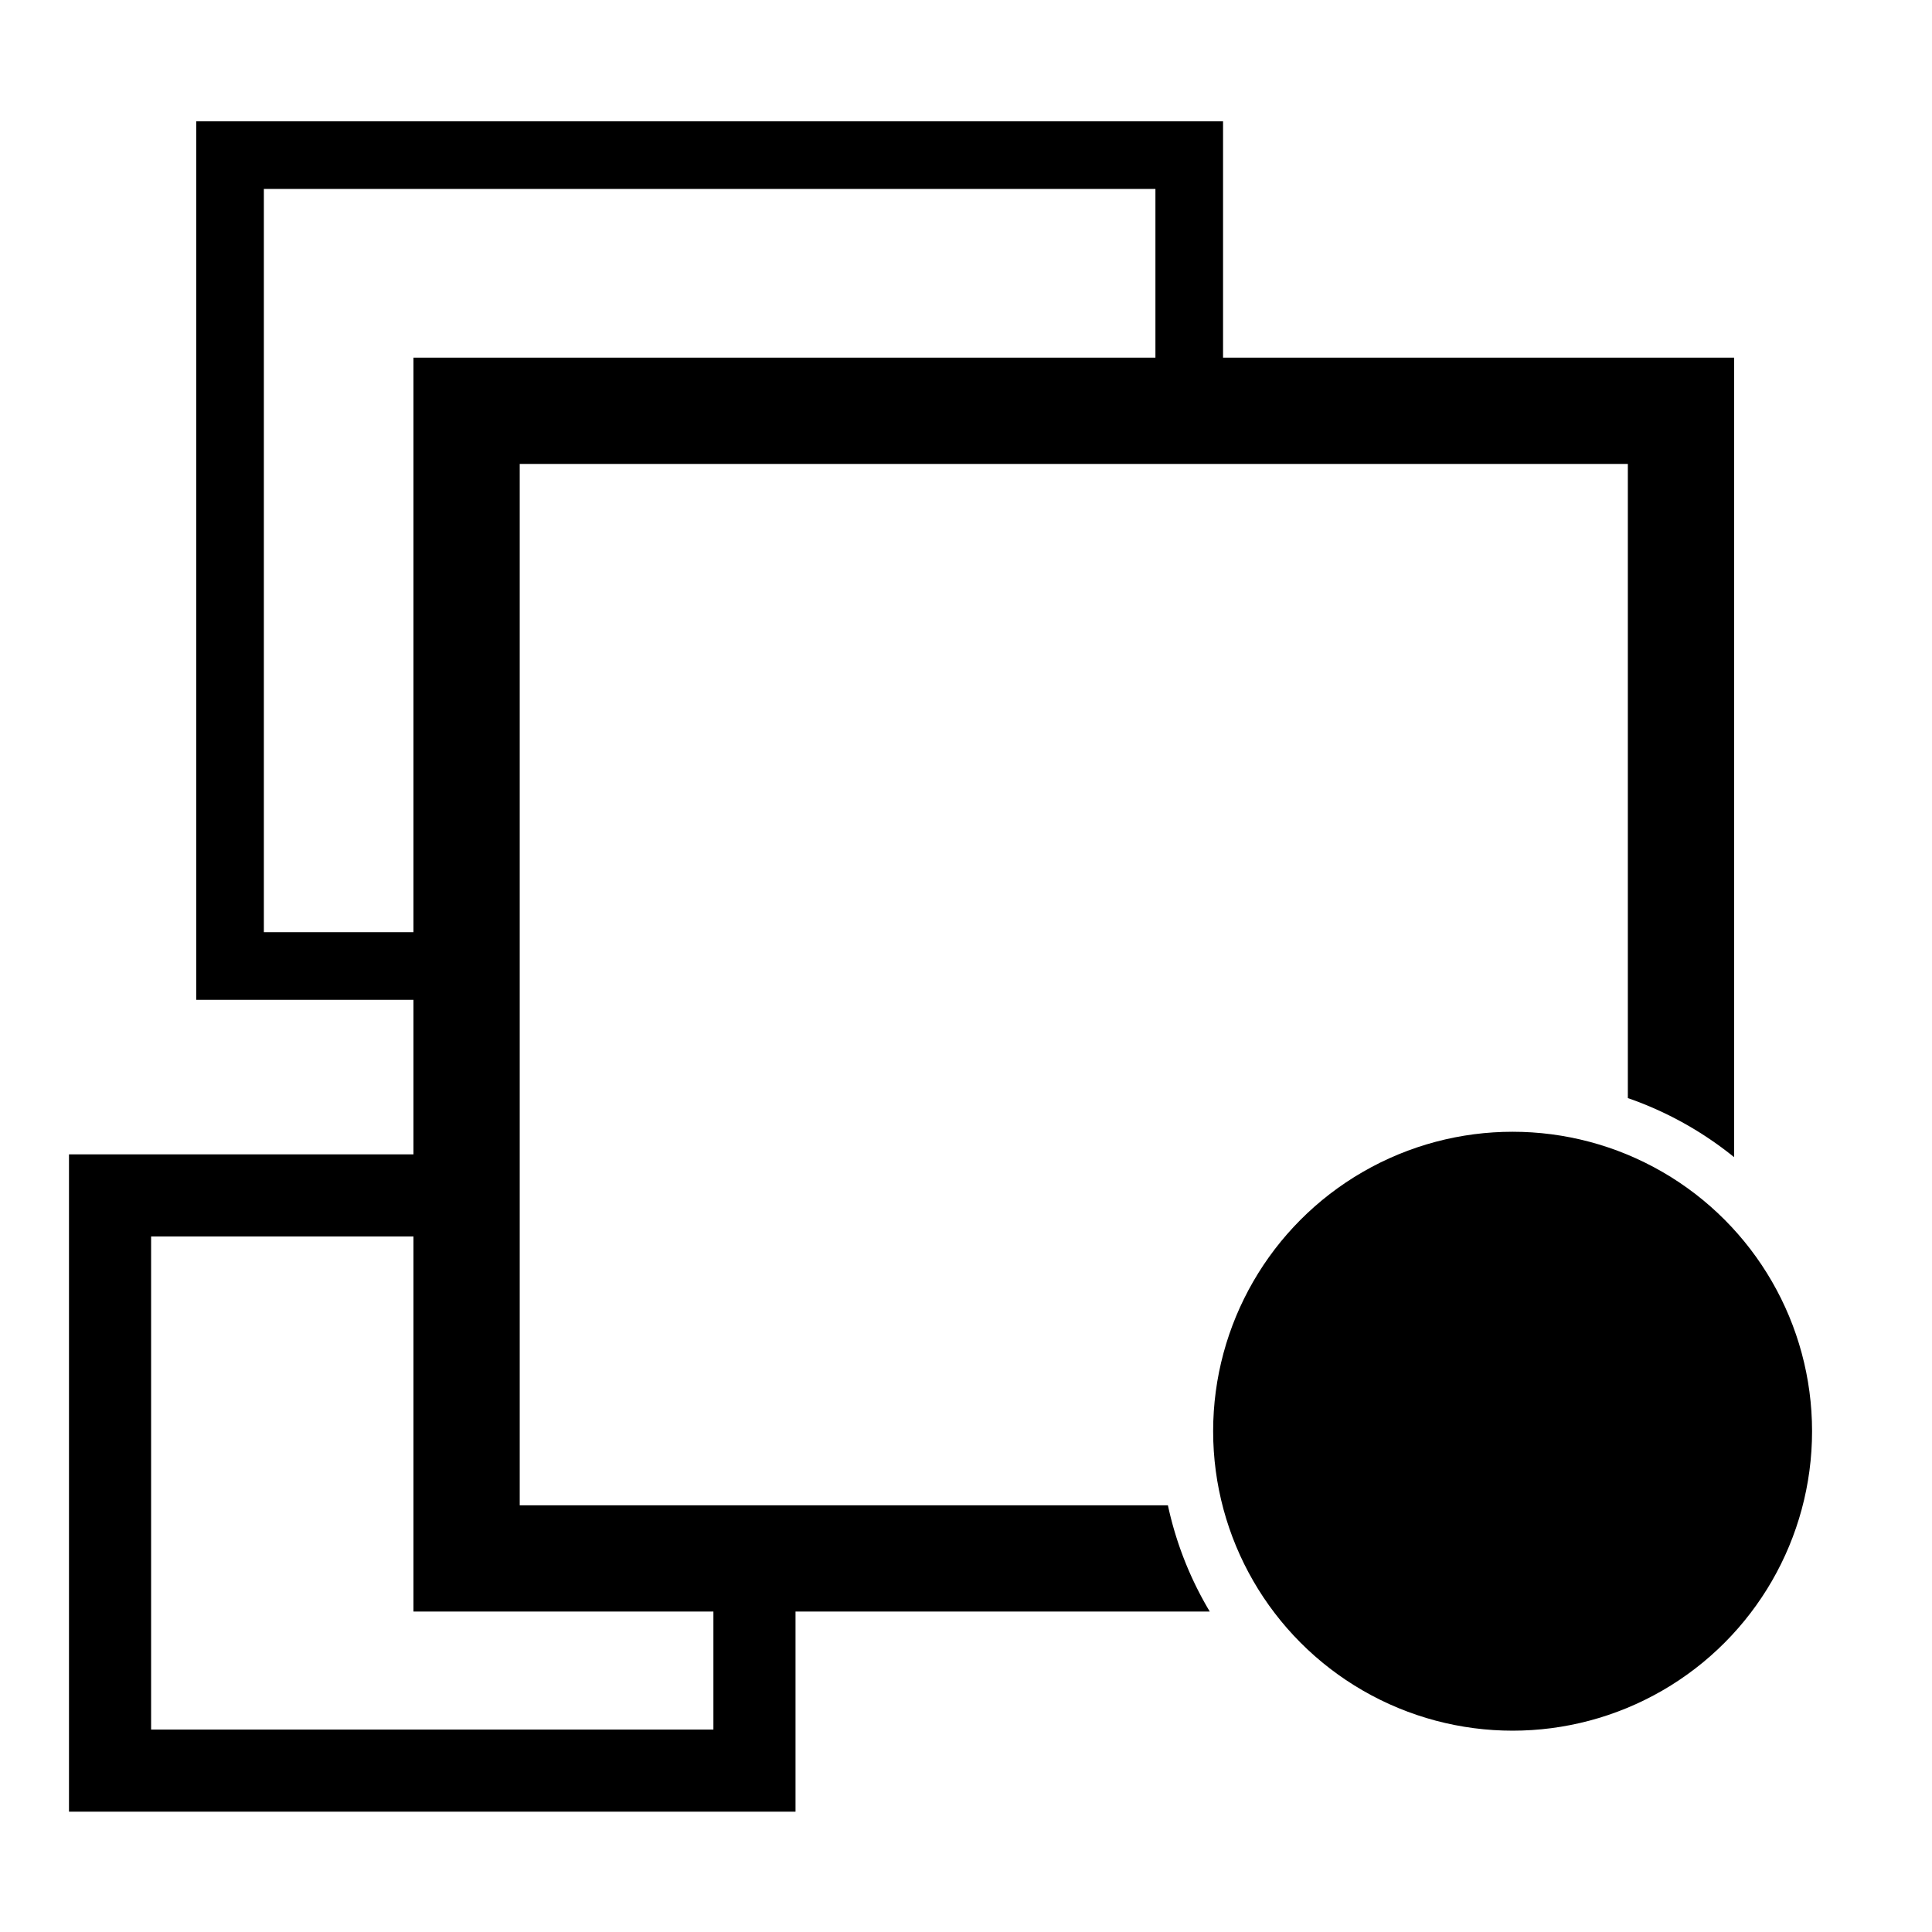 <svg id="图层_1" data-name="图层 1" xmlns="http://www.w3.org/2000/svg" viewBox="0 0 400 400"><defs></defs><title>【icon】dataease嵌入式-转曲-蓝色</title><polygon class="cls-1" points="99.889 207 40.63 207 40.63 25.117 253.219 25.117 253.219 90.778 239.219 90.778 239.219 39.117 54.63 39.117 54.63 193 99.889 193 99.889 207"/><polygon class="cls-1" points="164.703 375.088 14.283 375.088 14.283 238.998 93.889 238.998 93.889 255.998 31.283 255.998 31.283 358.088 147.703 358.088 147.703 327.667 164.703 327.667 164.703 375.088"/><circle class="cls-1" cx="313.168" cy="296.319" r="62"/><path class="cls-1" d="M241.802,311.654H107.603V96.053H337.028V227.345a72.95,72.95,0,0,1,22,12.234V74.053H85.603V333.654H250.469A72.526,72.526,0,0,1,241.802,311.654Z"/><path class="cls-2" d="M278.623,315.966l22.226-20.639a5.607,5.607,0,0,0,1.792-4.059l.27-30.329a4.285,4.285,0,0,1,7.682-2.575l38.955,50.652a5.607,5.607,0,0,1-3.975,9.006l-63.675,5.354A4.285,4.285,0,0,1,278.623,315.966Z"/></svg>
